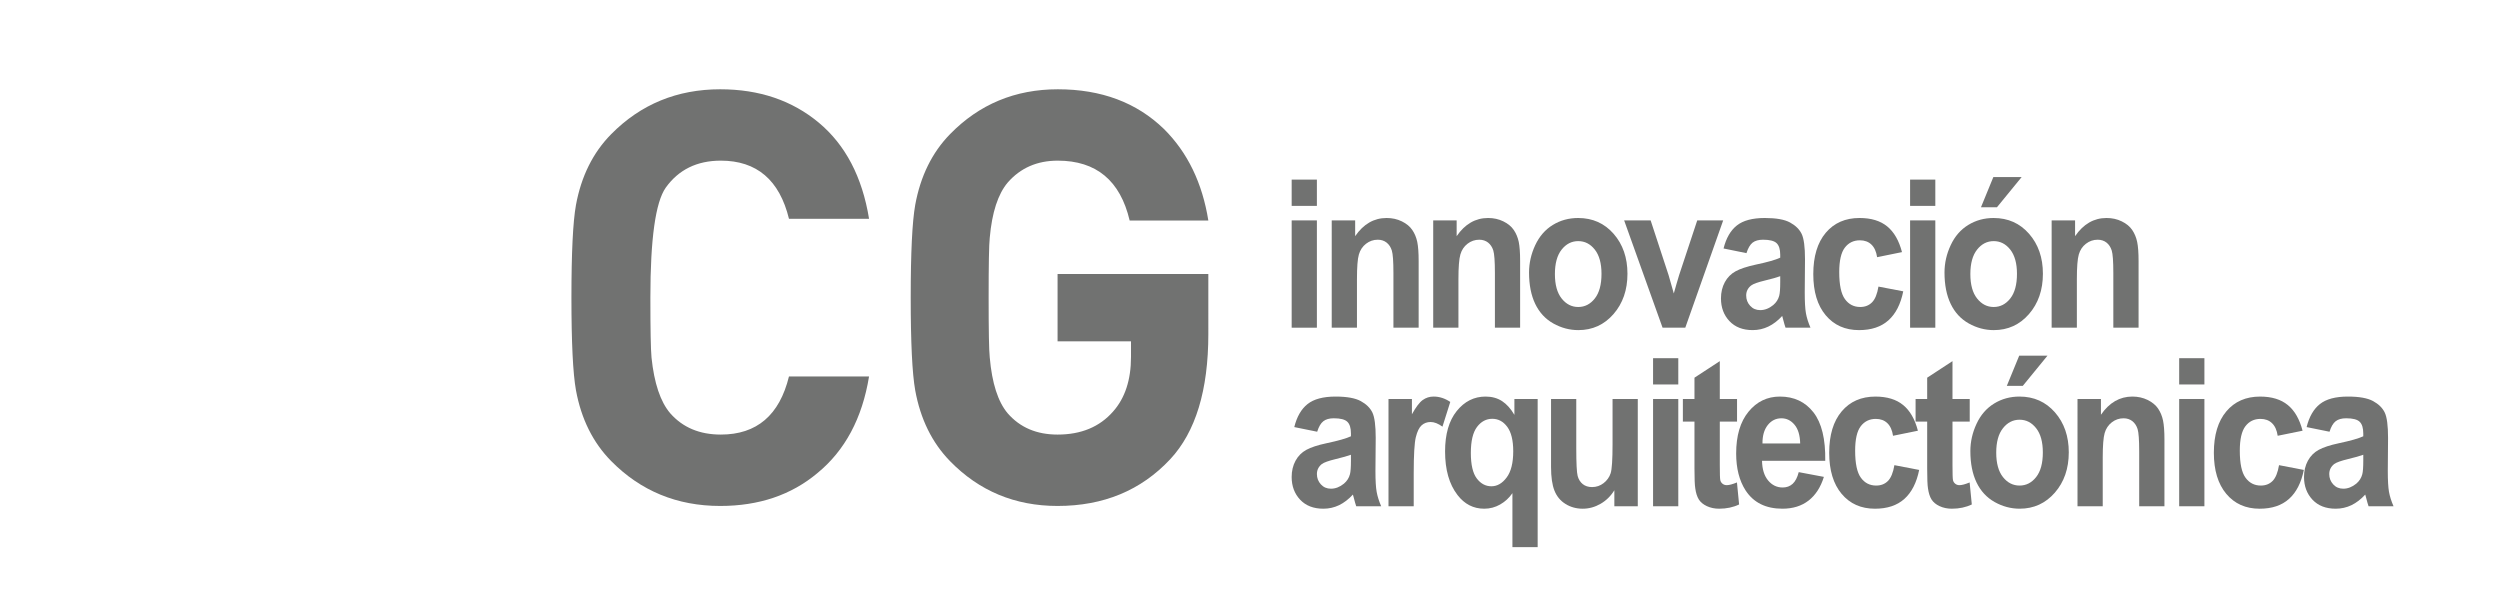 <?xml version="1.0" encoding="utf-8"?>
<!-- Generator: Adobe Illustrator 16.0.0, SVG Export Plug-In . SVG Version: 6.00 Build 0)  -->
<!DOCTYPE svg PUBLIC "-//W3C//DTD SVG 1.1//EN" "http://www.w3.org/Graphics/SVG/1.1/DTD/svg11.dtd">
<svg version="1.1" id="Layer_1" xmlns="http://www.w3.org/2000/svg" xmlns:xlink="http://www.w3.org/1999/xlink" x="0px" y="0px"
	 width="420px" height="100px" viewBox="0 0 420 100" enable-background="new 0 0 420 100" xml:space="preserve">
<g>
	<rect x="210" fill="none" width="210" height="100"/>
	<g id="Innovación_8_">
		<path fill="#717271" d="M217,34.589v-4.416h4.237v4.416H217z M217,55.053V37.026h4.237v18.026H217z"/>
		<path fill="#717271" d="M238.334,55.053h-4.239v-9.2c0-1.942-0.091-3.203-0.271-3.773c-0.184-0.575-0.477-1.014-0.885-1.334
			c-0.406-0.313-0.896-0.474-1.472-0.474c-0.733,0-1.392,0.227-1.975,0.679c-0.583,0.45-0.982,1.052-1.2,1.801
			c-0.217,0.747-0.322,2.124-0.322,4.141v8.16h-4.24V37.026h3.937v2.65c1.397-2.038,3.159-3.053,5.281-3.053
			c0.935,0,1.788,0.186,2.565,0.567c0.773,0.378,1.357,0.861,1.756,1.453c0.399,0.586,0.674,1.253,0.831,2
			c0.154,0.748,0.233,1.817,0.233,3.209V55.053z"/>
		<path fill="#717271" d="M255.381,55.053h-4.237v-9.2c0-1.942-0.093-3.203-0.271-3.773c-0.182-0.575-0.477-1.014-0.884-1.334
			c-0.407-0.313-0.896-0.474-1.471-0.474c-0.737,0-1.394,0.227-1.978,0.679c-0.583,0.45-0.982,1.052-1.197,1.801
			c-0.217,0.747-0.326,2.124-0.326,4.141v8.16h-4.238V37.026h3.938v2.65c1.396-2.038,3.159-3.053,5.28-3.053
			c0.936,0,1.79,0.186,2.565,0.567c0.771,0.378,1.357,0.861,1.756,1.453c0.398,0.586,0.672,1.253,0.832,2
			c0.152,0.748,0.23,1.817,0.23,3.209V55.053z"/>
		<path fill="#717271" d="M256.88,45.79c0-1.587,0.347-3.121,1.039-4.603c0.694-1.481,1.676-2.614,2.951-3.395
			c1.269-0.781,2.692-1.168,4.261-1.168c2.422,0,4.409,0.886,5.957,2.653c1.548,1.773,2.326,4.006,2.326,6.714
			c0,2.726-0.785,4.985-2.348,6.78c-1.564,1.792-3.532,2.688-5.904,2.688c-1.471,0-2.871-0.375-4.202-1.116
			c-1.334-0.746-2.347-1.844-3.041-3.286C257.227,49.613,256.88,47.855,256.88,45.79z M261.225,46.042
			c0,1.789,0.375,3.155,1.131,4.105c0.754,0.951,1.683,1.428,2.788,1.428c1.108,0,2.034-0.477,2.784-1.428
			c0.75-0.95,1.125-2.329,1.125-4.14c0-1.764-0.375-3.121-1.125-4.074c-0.75-0.951-1.676-1.425-2.784-1.425
			c-1.105,0-2.034,0.474-2.788,1.425C261.6,42.886,261.225,44.256,261.225,46.042z"/>
		<path fill="#717271" d="M279.312,55.053l-6.456-18.026h4.452l3.017,9.201l0.874,3.072c0.229-0.778,0.377-1.296,0.438-1.543
			c0.142-0.512,0.291-1.021,0.453-1.529l3.047-9.201h4.359l-6.367,18.026H279.312z"/>
		<path fill="#717271" d="M293.406,42.528l-3.848-0.784c0.432-1.738,1.176-3.031,2.234-3.866c1.055-0.838,2.623-1.255,4.705-1.255
			c1.891,0,3.298,0.25,4.224,0.752c0.925,0.502,1.577,1.146,1.956,1.919c0.375,0.778,0.563,2.198,0.563,4.269l-0.044,5.565
			c0,1.587,0.066,2.752,0.201,3.503c0.137,0.756,0.391,1.562,0.762,2.42h-4.191c-0.111-0.316-0.248-0.79-0.409-1.41
			c-0.069-0.282-0.12-0.468-0.149-0.561c-0.725,0.793-1.5,1.385-2.324,1.782s-1.703,0.595-2.641,0.595
			c-1.648,0-2.948-0.502-3.897-1.51c-0.951-1.006-1.427-2.278-1.427-3.818c0-1.017,0.216-1.926,0.648-2.723
			c0.432-0.797,1.038-1.408,1.818-1.834c0.778-0.425,1.902-0.793,3.372-1.113c1.981-0.416,3.353-0.806,4.118-1.171v-0.473
			c0-0.917-0.202-1.568-0.604-1.959c-0.402-0.39-1.16-0.585-2.279-0.585c-0.752,0-1.341,0.167-1.765,0.496
			C294.01,41.108,293.666,41.692,293.406,42.528z M299.078,46.4c-0.544,0.202-1.402,0.444-2.58,0.729
			c-1.176,0.282-1.945,0.558-2.307,0.832c-0.555,0.439-0.832,0.999-0.832,1.68c0,0.666,0.22,1.242,0.664,1.729
			c0.441,0.486,1.004,0.729,1.689,0.729c0.766,0,1.494-0.282,2.189-0.848c0.511-0.43,0.848-0.954,1.01-1.581
			c0.109-0.406,0.166-1.178,0.166-2.321V46.4z"/>
		<path fill="#717271" d="M319.535,42.355l-4.179,0.852c-0.142-0.938-0.46-1.646-0.958-2.12c-0.497-0.477-1.145-0.716-1.938-0.716
			c-1.057,0-1.899,0.413-2.527,1.231c-0.629,0.823-0.941,2.192-0.941,4.116c0,2.137,0.317,3.648,0.957,4.53
			c0.638,0.884,1.494,1.325,2.571,1.325c0.805,0,1.463-0.26,1.976-0.774c0.514-0.512,0.876-1.398,1.087-2.653l4.163,0.797
			c-0.433,2.148-1.262,3.773-2.488,4.871c-1.228,1.098-2.873,1.645-4.934,1.645c-2.344,0-4.211-0.832-5.605-2.496
			c-1.391-1.657-2.086-3.961-2.086-6.906c0-2.976,0.697-5.292,2.096-6.951c1.396-1.653,3.29-2.483,5.671-2.483
			c1.952,0,3.502,0.471,4.655,1.416C318.207,38.985,319.031,40.423,319.535,42.355z"/>
		<path fill="#717271" d="M320.896,34.589v-4.416h4.238v4.416H320.896z M320.896,55.053V37.026h4.238v18.026H320.896z"/>
		<path fill="#717271" d="M326.676,45.79c0-1.587,0.348-3.121,1.042-4.603c0.69-1.481,1.672-2.614,2.948-3.395
			c1.271-0.781,2.691-1.168,4.26-1.168c2.426,0,4.41,0.886,5.959,2.653c1.549,1.773,2.324,4.006,2.324,6.714
			c0,2.726-0.784,4.985-2.346,6.78c-1.562,1.792-3.531,2.688-5.907,2.688c-1.468,0-2.868-0.375-4.199-1.116
			c-1.334-0.746-2.349-1.844-3.039-3.286C327.023,49.613,326.676,47.855,326.676,45.79z M331.02,46.042
			c0,1.789,0.377,3.155,1.133,4.105c0.754,0.951,1.683,1.428,2.789,1.428c1.105,0,2.033-0.477,2.783-1.428
			c0.75-0.95,1.126-2.329,1.126-4.14c0-1.764-0.376-3.121-1.126-4.074c-0.75-0.951-1.678-1.425-2.783-1.425
			c-1.106,0-2.035,0.474-2.789,1.425C331.396,42.886,331.02,44.256,331.02,46.042z M332.801,34.825l2.08-5.075h4.754l-4.15,5.075
			H332.801z"/>
		<path fill="#717271" d="M359.28,55.053h-4.241v-9.2c0-1.942-0.091-3.203-0.271-3.773c-0.184-0.575-0.475-1.014-0.884-1.334
			c-0.406-0.313-0.899-0.474-1.47-0.474c-0.734,0-1.395,0.227-1.977,0.679c-0.584,0.45-0.983,1.052-1.199,1.801
			c-0.215,0.747-0.324,2.124-0.324,4.141v8.16h-4.238V37.026h3.936v2.65c1.4-2.038,3.16-3.053,5.281-3.053
			c0.936,0,1.791,0.186,2.564,0.567c0.775,0.378,1.36,0.861,1.758,1.453c0.395,0.586,0.672,1.253,0.829,2
			c0.157,0.748,0.236,1.817,0.236,3.209V55.053z"/>
	</g>
	<g id="Arquitectónica_8_">
		<path fill="#717271" d="M221.287,72.531l-3.848-0.781c0.432-1.744,1.176-3.032,2.231-3.868c1.057-0.838,2.626-1.259,4.708-1.259
			c1.89,0,3.297,0.254,4.223,0.756c0.927,0.506,1.578,1.144,1.957,1.917c0.374,0.774,0.562,2.198,0.562,4.269l-0.045,5.564
			c0,1.585,0.067,2.753,0.205,3.504c0.135,0.756,0.389,1.562,0.76,2.42h-4.193c-0.111-0.312-0.245-0.783-0.404-1.407
			c-0.072-0.282-0.123-0.468-0.154-0.558c-0.725,0.791-1.499,1.383-2.324,1.783c-0.824,0.394-1.703,0.592-2.638,0.592
			c-1.649,0-2.949-0.502-3.9-1.51c-0.95-1.012-1.427-2.279-1.427-3.818c0-1.021,0.217-1.93,0.648-2.727s1.039-1.408,1.82-1.834
			c0.778-0.422,1.9-0.794,3.37-1.107c1.982-0.418,3.354-0.812,4.12-1.17V72.82c0-0.916-0.202-1.572-0.604-1.959
			c-0.404-0.395-1.16-0.59-2.279-0.59c-0.754,0-1.343,0.168-1.764,0.503C221.891,71.105,221.548,71.692,221.287,72.531z
			 M226.959,76.4c-0.544,0.201-1.404,0.444-2.58,0.729c-1.178,0.284-1.946,0.561-2.309,0.828c-0.555,0.446-0.83,1.007-0.83,1.683
			c0,0.67,0.221,1.246,0.665,1.732c0.442,0.486,1.003,0.729,1.689,0.729c0.764,0,1.493-0.282,2.186-0.847
			c0.514-0.437,0.851-0.958,1.011-1.582c0.111-0.406,0.168-1.181,0.168-2.326V76.4z"/>
		<path fill="#717271" d="M237.504,85.053h-4.237V67.031h3.937v2.565c0.672-1.212,1.279-2.013,1.816-2.394
			c0.539-0.387,1.15-0.58,1.834-0.58c0.967,0,1.896,0.303,2.793,0.901l-1.312,4.155c-0.715-0.518-1.38-0.781-1.992-0.781
			c-0.594,0-1.098,0.189-1.511,0.555c-0.412,0.369-0.737,1.033-0.974,1.994c-0.235,0.96-0.354,2.976-0.354,6.038V85.053z"/>
		<path fill="#717271" d="M254.086,91.914V82.85c-0.554,0.803-1.242,1.438-2.066,1.906c-0.824,0.471-1.715,0.707-2.671,0.707
			c-1.819,0-3.319-0.771-4.494-2.307c-1.388-1.802-2.083-4.238-2.083-7.316c0-2.896,0.65-5.155,1.953-6.78
			c1.303-1.622,2.918-2.437,4.852-2.437c1.063,0,1.988,0.258,2.77,0.763c0.777,0.512,1.467,1.28,2.072,2.31v-2.664h3.908v24.883
			H254.086z M254.223,75.824c0-1.848-0.336-3.215-1.006-4.117c-0.668-0.901-1.505-1.348-2.512-1.348
			c-1.024,0-1.883,0.457-2.57,1.373c-0.689,0.918-1.033,2.367-1.033,4.361c0,1.98,0.332,3.41,0.995,4.285
			c0.663,0.879,1.483,1.317,2.46,1.317c0.973,0,1.829-0.493,2.562-1.479C253.854,79.234,254.223,77.771,254.223,75.824z"/>
		<path fill="#717271" d="M271.211,85.053v-2.693c-0.584,0.959-1.352,1.718-2.301,2.271c-0.951,0.553-1.955,0.832-3.01,0.832
			c-1.076,0-2.041-0.266-2.896-0.8c-0.855-0.528-1.473-1.277-1.855-2.237c-0.383-0.963-0.574-2.291-0.574-3.99V67.031h4.238v8.281
			c0,2.537,0.08,4.086,0.234,4.66c0.158,0.57,0.44,1.025,0.854,1.358c0.412,0.333,0.935,0.499,1.568,0.499
			c0.725,0,1.374-0.224,1.945-0.668c0.573-0.448,0.967-1.004,1.178-1.664c0.211-0.663,0.316-2.285,0.316-4.864v-7.603h4.239v18.021
			H271.211z"/>
		<path fill="#717271" d="M277.715,64.59v-4.413h4.238v4.413H277.715z M277.715,85.053V67.031h4.238v18.021H277.715z"/>
		<path fill="#717271" d="M291.823,67.031v3.801h-2.896v7.265c0,1.472,0.025,2.325,0.082,2.573c0.053,0.238,0.18,0.44,0.376,0.598
			c0.196,0.162,0.437,0.24,0.716,0.24c0.393,0,0.961-0.153,1.707-0.457l0.361,3.699c-0.984,0.474-2.104,0.713-3.35,0.713
			c-0.766,0-1.453-0.145-2.067-0.432c-0.612-0.288-1.063-0.662-1.35-1.121c-0.286-0.457-0.486-1.078-0.595-1.861
			c-0.092-0.551-0.136-1.674-0.136-3.36v-7.856h-1.948v-3.801h1.948v-3.58l4.255-2.781v6.361H291.823z"/>
		<path fill="#717271" d="M302.186,79.318l4.227,0.797c-0.541,1.744-1.4,3.068-2.572,3.98c-1.172,0.908-2.639,1.367-4.398,1.367
			c-2.785,0-4.847-1.023-6.184-3.072c-1.057-1.639-1.584-3.711-1.584-6.211c0-2.992,0.693-5.328,2.082-7.021
			c1.385-1.689,3.143-2.535,5.266-2.535c2.383,0,4.262,0.887,5.641,2.657c1.377,1.77,2.037,4.483,1.977,8.138H296.02
			c0.029,1.414,0.369,2.512,1.023,3.299c0.655,0.787,1.468,1.182,2.444,1.182c0.665,0,1.222-0.202,1.674-0.611
			C301.613,80.877,301.956,80.221,302.186,79.318z M302.43,74.5c-0.031-1.379-0.348-2.43-0.952-3.149
			c-0.602-0.72-1.337-1.079-2.201-1.079c-0.927,0-1.691,0.382-2.293,1.138c-0.603,0.761-0.9,1.788-0.888,3.091H302.43z"/>
		<path fill="#717271" d="M322.207,72.361l-4.177,0.85c-0.142-0.942-0.46-1.649-0.959-2.123c-0.496-0.476-1.145-0.713-1.938-0.713
			c-1.055,0-1.897,0.412-2.525,1.228c-0.63,0.82-0.943,2.194-0.943,4.12c0,2.137,0.318,3.648,0.957,4.527
			c0.639,0.883,1.494,1.325,2.573,1.325c0.805,0,1.463-0.257,1.976-0.772c0.513-0.514,0.877-1.4,1.088-2.656l4.162,0.801
			c-0.434,2.147-1.262,3.772-2.488,4.87s-2.871,1.646-4.934,1.646c-2.344,0-4.211-0.832-5.606-2.496
			c-1.392-1.661-2.088-3.965-2.088-6.903c0-2.979,0.698-5.296,2.099-6.954c1.395-1.656,3.287-2.486,5.671-2.486
			c1.949,0,3.502,0.475,4.651,1.42C320.877,68.982,321.704,70.426,322.207,72.361z"/>
		<path fill="#717271" d="M330.914,67.031v3.801h-2.896v7.265c0,1.472,0.027,2.325,0.084,2.573c0.056,0.238,0.18,0.44,0.379,0.598
			c0.195,0.162,0.433,0.24,0.715,0.24c0.392,0,0.96-0.153,1.703-0.457l0.363,3.699c-0.985,0.474-2.102,0.713-3.349,0.713
			c-0.764,0-1.454-0.145-2.067-0.432c-0.613-0.288-1.062-0.662-1.35-1.121c-0.287-0.457-0.485-1.078-0.596-1.861
			c-0.091-0.551-0.135-1.674-0.135-3.36v-7.856h-1.947v-3.801h1.947v-3.58l4.252-2.781v6.361H330.914z"/>
		<path fill="#717271" d="M331.021,75.787c0-1.582,0.35-3.115,1.043-4.598c0.692-1.484,1.675-2.613,2.949-3.395
			c1.271-0.781,2.693-1.172,4.262-1.172c2.422,0,4.409,0.887,5.959,2.657c1.547,1.77,2.322,4.011,2.322,6.711
			c0,2.726-0.782,4.989-2.344,6.78c-1.566,1.795-3.535,2.691-5.908,2.691c-1.47,0-2.869-0.375-4.201-1.119
			c-1.333-0.75-2.347-1.844-3.039-3.283C331.371,79.616,331.021,77.859,331.021,75.787z M335.367,76.045
			c0,1.785,0.377,3.152,1.131,4.105c0.754,0.951,1.686,1.425,2.791,1.425c1.106,0,2.033-0.474,2.783-1.425
			c0.75-0.953,1.125-2.33,1.125-4.137c0-1.771-0.375-3.127-1.125-4.074c-0.75-0.954-1.677-1.426-2.783-1.426
			c-1.105,0-2.037,0.472-2.791,1.426C335.744,72.887,335.367,74.253,335.367,76.045z M337.148,64.822l2.08-5.072h4.752l-4.147,5.072
			H337.148z"/>
		<path fill="#717271" d="M363.627,85.053h-4.242v-9.193c0-1.948-0.089-3.207-0.27-3.779c-0.182-0.568-0.478-1.014-0.884-1.334
			c-0.406-0.313-0.897-0.475-1.471-0.475c-0.733,0-1.394,0.228-1.978,0.68c-0.583,0.453-0.982,1.053-1.199,1.798
			c-0.215,0.749-0.324,2.128-0.324,4.142v8.162h-4.238V67.031h3.937v2.646c1.398-2.034,3.159-3.054,5.28-3.054
			c0.936,0,1.789,0.189,2.564,0.567c0.773,0.384,1.361,0.868,1.76,1.454c0.396,0.588,0.67,1.256,0.828,2.002
			c0.154,0.748,0.236,1.814,0.236,3.207V85.053z"/>
		<path fill="#717271" d="M366.102,64.59v-4.413h4.239v4.413H366.102z M366.102,85.053V67.031h4.239v18.021H366.102z"/>
		<path fill="#717271" d="M386.832,72.361l-4.18,0.85c-0.14-0.942-0.457-1.649-0.959-2.123c-0.496-0.476-1.143-0.713-1.936-0.713
			c-1.059,0-1.901,0.412-2.526,1.228c-0.63,0.82-0.944,2.194-0.944,4.12c0,2.137,0.317,3.648,0.957,4.527
			c0.639,0.883,1.496,1.325,2.571,1.325c0.805,0,1.464-0.257,1.976-0.772c0.514-0.514,0.877-1.4,1.087-2.656l4.165,0.801
			c-0.434,2.147-1.264,3.772-2.489,4.87c-1.228,1.098-2.872,1.646-4.934,1.646c-2.343,0-4.212-0.832-5.604-2.496
			c-1.392-1.661-2.088-3.965-2.088-6.903c0-2.979,0.697-5.296,2.096-6.954c1.396-1.656,3.288-2.486,5.674-2.486
			c1.949,0,3.5,0.475,4.651,1.42C385.502,68.982,386.326,70.426,386.832,72.361z"/>
		<path fill="#717271" d="M391.359,72.531l-3.848-0.781c0.434-1.744,1.177-3.032,2.234-3.868c1.055-0.838,2.624-1.259,4.705-1.259
			c1.891,0,3.298,0.254,4.225,0.756c0.927,0.506,1.577,1.144,1.955,1.917c0.377,0.774,0.563,2.198,0.563,4.269l-0.044,5.564
			c0,1.585,0.068,2.753,0.201,3.504c0.137,0.756,0.391,1.562,0.764,2.42h-4.195c-0.109-0.312-0.246-0.783-0.405-1.407
			c-0.071-0.282-0.122-0.468-0.153-0.558c-0.721,0.791-1.496,1.383-2.32,1.783c-0.825,0.394-1.707,0.592-2.639,0.592
			c-1.652,0-2.951-0.502-3.902-1.51c-0.948-1.012-1.426-2.279-1.426-3.818c0-1.021,0.218-1.93,0.648-2.727
			c0.434-0.797,1.04-1.408,1.819-1.834c0.778-0.422,1.902-0.794,3.372-1.107c1.979-0.418,3.352-0.812,4.117-1.17V72.82
			c0-0.916-0.201-1.572-0.604-1.959c-0.401-0.395-1.16-0.59-2.277-0.59c-0.754,0-1.342,0.168-1.766,0.503
			C391.961,71.105,391.619,71.692,391.359,72.531z M397.031,76.4c-0.542,0.201-1.401,0.444-2.58,0.729
			c-1.178,0.284-1.945,0.561-2.308,0.828c-0.553,0.446-0.829,1.007-0.829,1.683c0,0.67,0.22,1.246,0.662,1.732
			c0.443,0.486,1.006,0.729,1.691,0.729c0.764,0,1.492-0.282,2.188-0.847c0.513-0.437,0.848-0.958,1.009-1.582
			c0.11-0.406,0.167-1.181,0.167-2.326V76.4z"/>
	</g>
	<rect id="Fondo_8_" fill="none" width="210" height="100"/>
	<path fill="#717271" d="M109.453,60.055c0.445,4.316,1.494,7.447,3.148,9.378c2.1,2.386,4.93,3.576,8.492,3.576
		c6.044,0,9.863-3.255,11.453-9.761H146c-1.145,7.024-4.041,12.438-8.684,16.24c-4.39,3.674-9.828,5.512-16.314,5.512
		c-7.254,0-13.359-2.515-18.322-7.54c-3.053-3.099-5.027-7.058-5.918-11.892C96.252,62.73,96,57.541,96,50.001
		c0-7.543,0.252-12.731,0.762-15.566c0.891-4.833,2.865-8.802,5.918-11.895c4.963-5.025,11.068-7.54,18.322-7.54
		c6.548,0,12.068,1.869,16.555,5.609c4.484,3.741,7.299,9.12,8.443,16.145h-13.453c-1.59-6.508-5.409-9.765-11.453-9.765
		c-4.004,0-7.094,1.519-9.256,4.546c-1.717,2.448-2.575,8.604-2.575,18.466C109.263,55.35,109.326,58.703,109.453,60.055"/>
	<path fill="#717271" d="M166.278,60.055c-0.129-1.162-0.188-4.512-0.188-10.054c0-5.545,0.06-8.896,0.188-10.056
		c0.376-4.254,1.383-7.349,3.022-9.283c2.139-2.448,4.938-3.673,8.398-3.673c6.484,0,10.508,3.356,12.085,10.058H203
		c-1.008-6.316-3.492-11.442-7.454-15.374C190.958,17.222,185.012,15,177.717,15c-7.17,0-13.207,2.515-18.113,7.54
		c-3.02,3.093-4.968,7.062-5.849,11.895C153.253,37.27,153,42.458,153,50.001c0,7.54,0.252,12.729,0.754,15.567
		c0.879,4.834,2.825,8.793,5.839,11.892c4.894,5.025,10.921,7.54,18.079,7.54c7.723,0,14.029-2.617,18.924-7.85
		c4.271-4.588,6.404-11.6,6.404-21.037V46.035h-25.328v11.31h12.336v2.614c0,3.865-1.007,6.928-3.016,9.185
		c-2.261,2.575-5.365,3.865-9.32,3.865c-3.52,0-6.309-1.19-8.383-3.576C167.658,67.502,166.654,64.371,166.278,60.055"/>
</g>
</svg>
